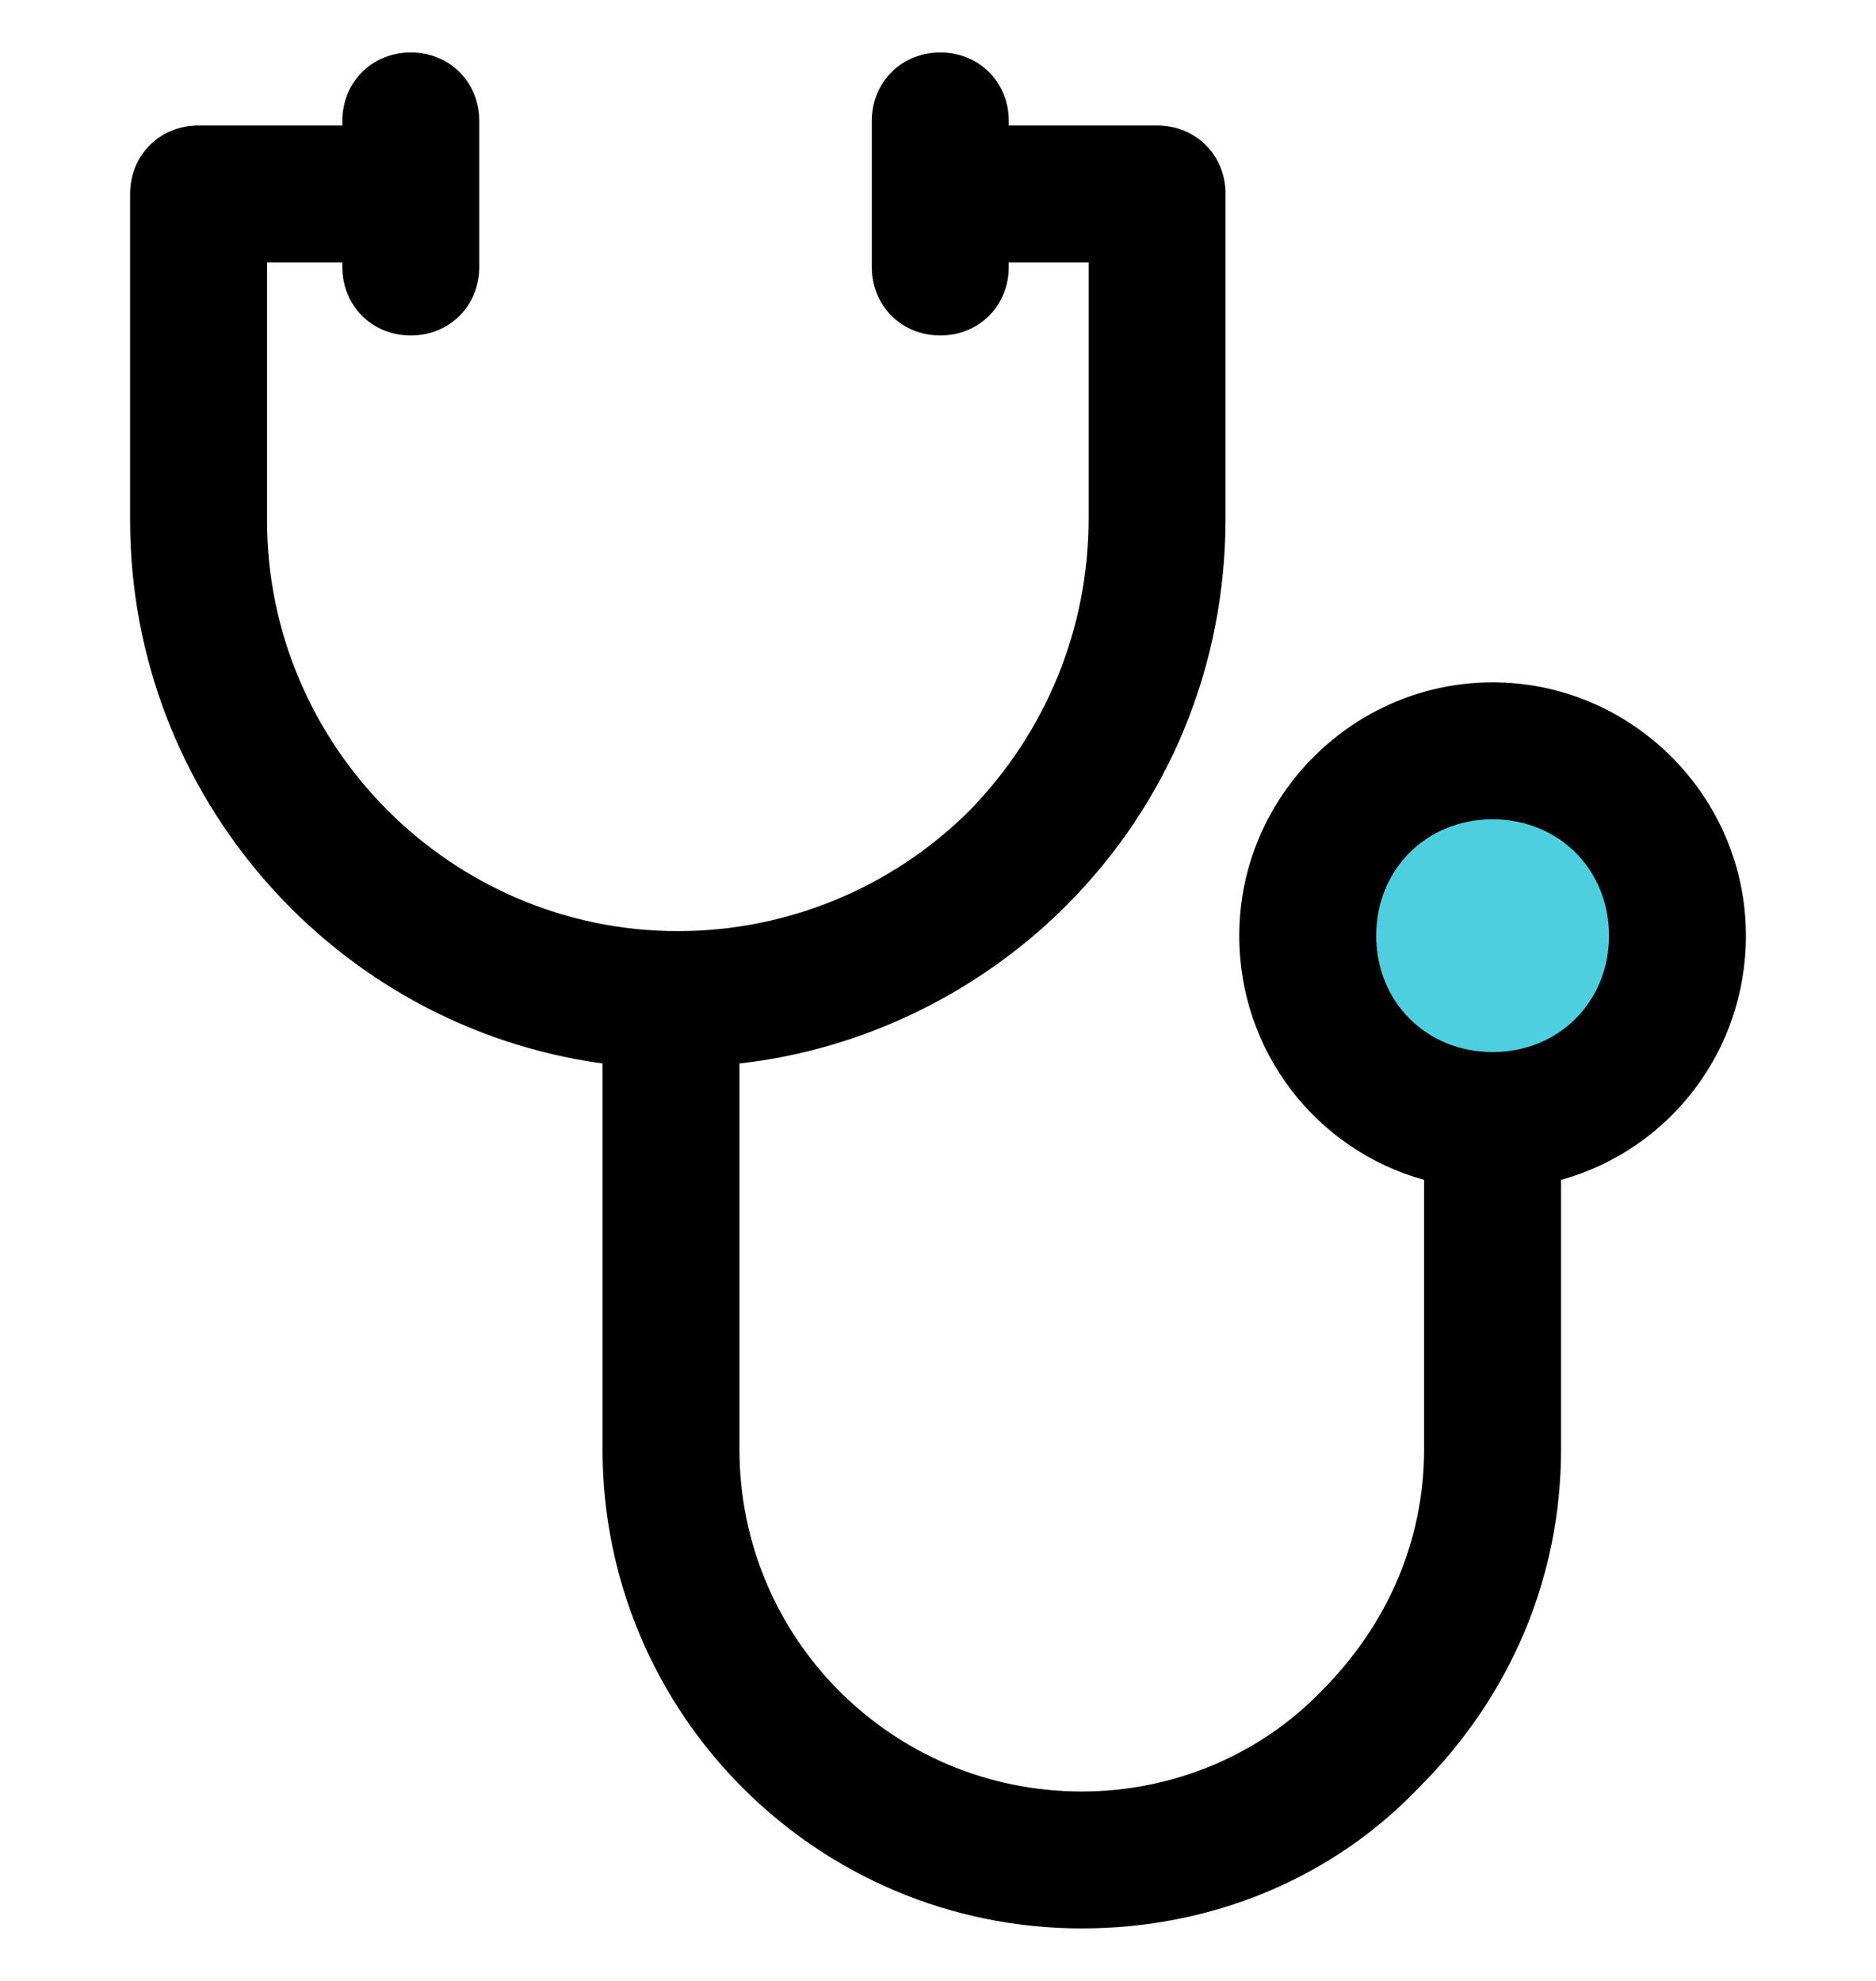 <svg version="1.1" id="Estetoscópio" xmlns="http://www.w3.org/2000/svg" xmlns:xlink="http://www.w3.org/1999/xlink" x="0px" y="0px" height="453pt" width="429pt" viewBox="0 0 429.453 429.453" style="enable-background:new 0 0 429.453 429.453;" xml:space="preserve">
	<path style="fill:#4DCFE0;" d="M341.682,159.869c23.51,0,42.318,18.808,42.318,42.318s-18.808,42.318-42.318,42.318 c-23.51,0-42.318-18.808-42.318-42.318S318.171,159.869,341.682,159.869z"/>
	<g>
		<path style="fill:#000000;" d="M399.673,202.188c0-31.869-26.122-57.992-57.992-57.992s-57.992,26.122-57.992,57.992 c0,26.645,17.763,49.11,42.318,55.902v61.649c0,20.898-8.359,40.229-23.51,55.38c-14.106,14.629-33.959,22.988-54.857,22.988 c-43.363,0-78.367-35.004-78.367-78.367v-88.294c28.212-3.135,54.857-16.196,74.71-36.049c23.51-23.51,36.571-54.857,36.571-88.816 V32.392c0-8.882-6.792-15.673-15.673-15.673h-50.155v31.347h34.482v58.514c0,25.6-9.927,49.11-27.167,66.873 c-17.763,17.763-41.796,27.69-66.873,27.69c-51.722,0-94.041-42.318-94.041-94.041V48.065h33.437V16.718h-49.11 c-8.882,0-15.673,6.792-15.673,15.673v74.71c0,63.216,47.02,115.984,108.147,124.343v88.294 c0,60.604,49.11,109.714,109.714,109.714c29.78,0,57.469-11.494,77.322-32.392c20.898-20.898,32.392-48.065,32.392-77.322V258.09 C381.91,251.298,399.673,228.833,399.673,202.188z M341.682,228.833c-15.151,0-26.645-11.494-26.645-26.645 c0-15.151,11.494-26.645,26.645-26.645s26.645,11.494,26.645,26.645C368.327,217.339,356.833,228.833,341.682,228.833z"/>
		<path style="fill:#000000;" d="M94.041,64.784c-8.882,0-15.673-6.792-15.673-15.673V15.673C78.367,6.792,85.159,0,94.041,0 s15.673,6.792,15.673,15.673V49.11C109.714,57.992,102.922,64.784,94.041,64.784z"/>
		<path style="fill:#000000;" d="M215.249,64.784c-8.882,0-15.673-6.792-15.673-15.673V15.673C199.575,6.792,206.367,0,215.249,0 s15.673,6.792,15.673,15.673V49.11C230.922,57.992,224.131,64.784,215.249,64.784z"/>
	</g>
</svg>